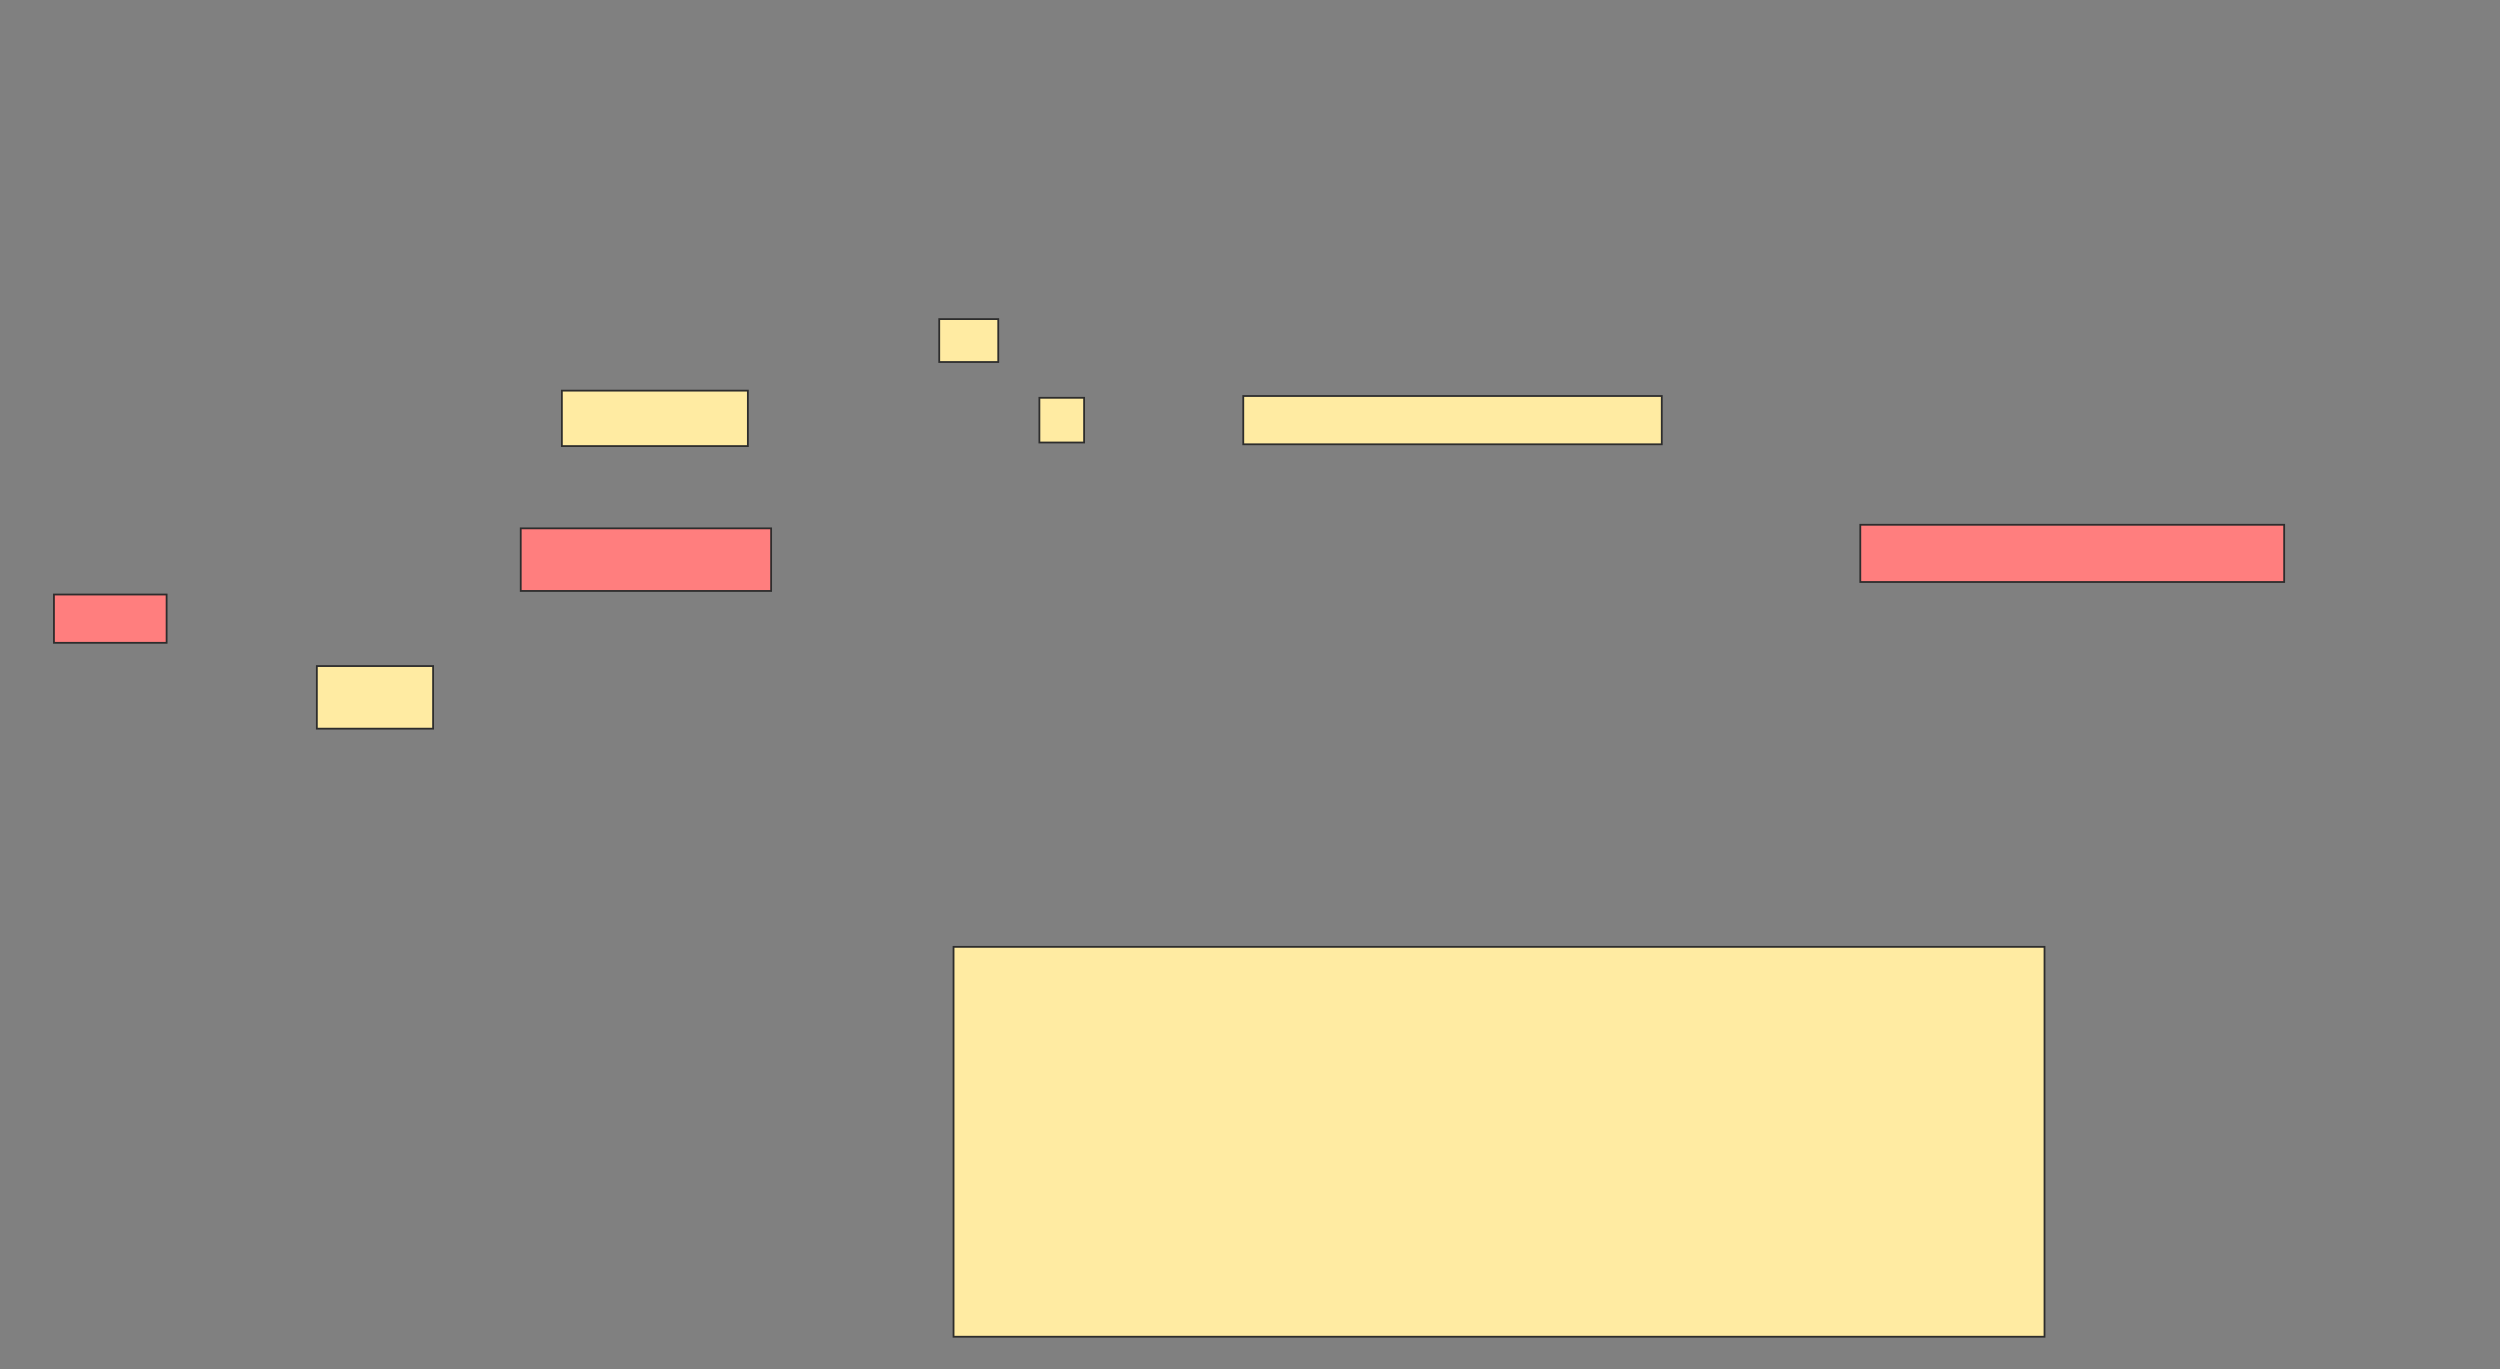 <svg height="758" width="1384" xmlns="http://www.w3.org/2000/svg"><rect width="100%" height="100%" fill="#808080" stroke="none"/><g stroke="#2d2d2d"><g fill="#ffeba2"><path d="m519.96 176.653h32.673v23.762h-32.673z"/><path d="m311.05 216.257h102.97v30.693h-102.97z"/><path d="m575.406 220.218h24.752v24.752h-24.752z"/><path d="m688.277 219.228h231.683v26.733h-231.683z"/></g><path d="m288.277 292.495h138.614v34.653h-138.614z" fill="#ff7e7e"/><path d="m1029.861 290.515h234.653v31.683h-234.653z" fill="#ff7e7e"/><path d="m29.861 329.129h62.376v26.733h-62.376z" fill="#ff7e7e"/><path d="m175.406 368.733h64.356v34.653h-64.356z" fill="#ffeba2"/><path d="m527.881 524.178h603.96v215.842h-603.96z" fill="#ffeba2"/></g></svg>